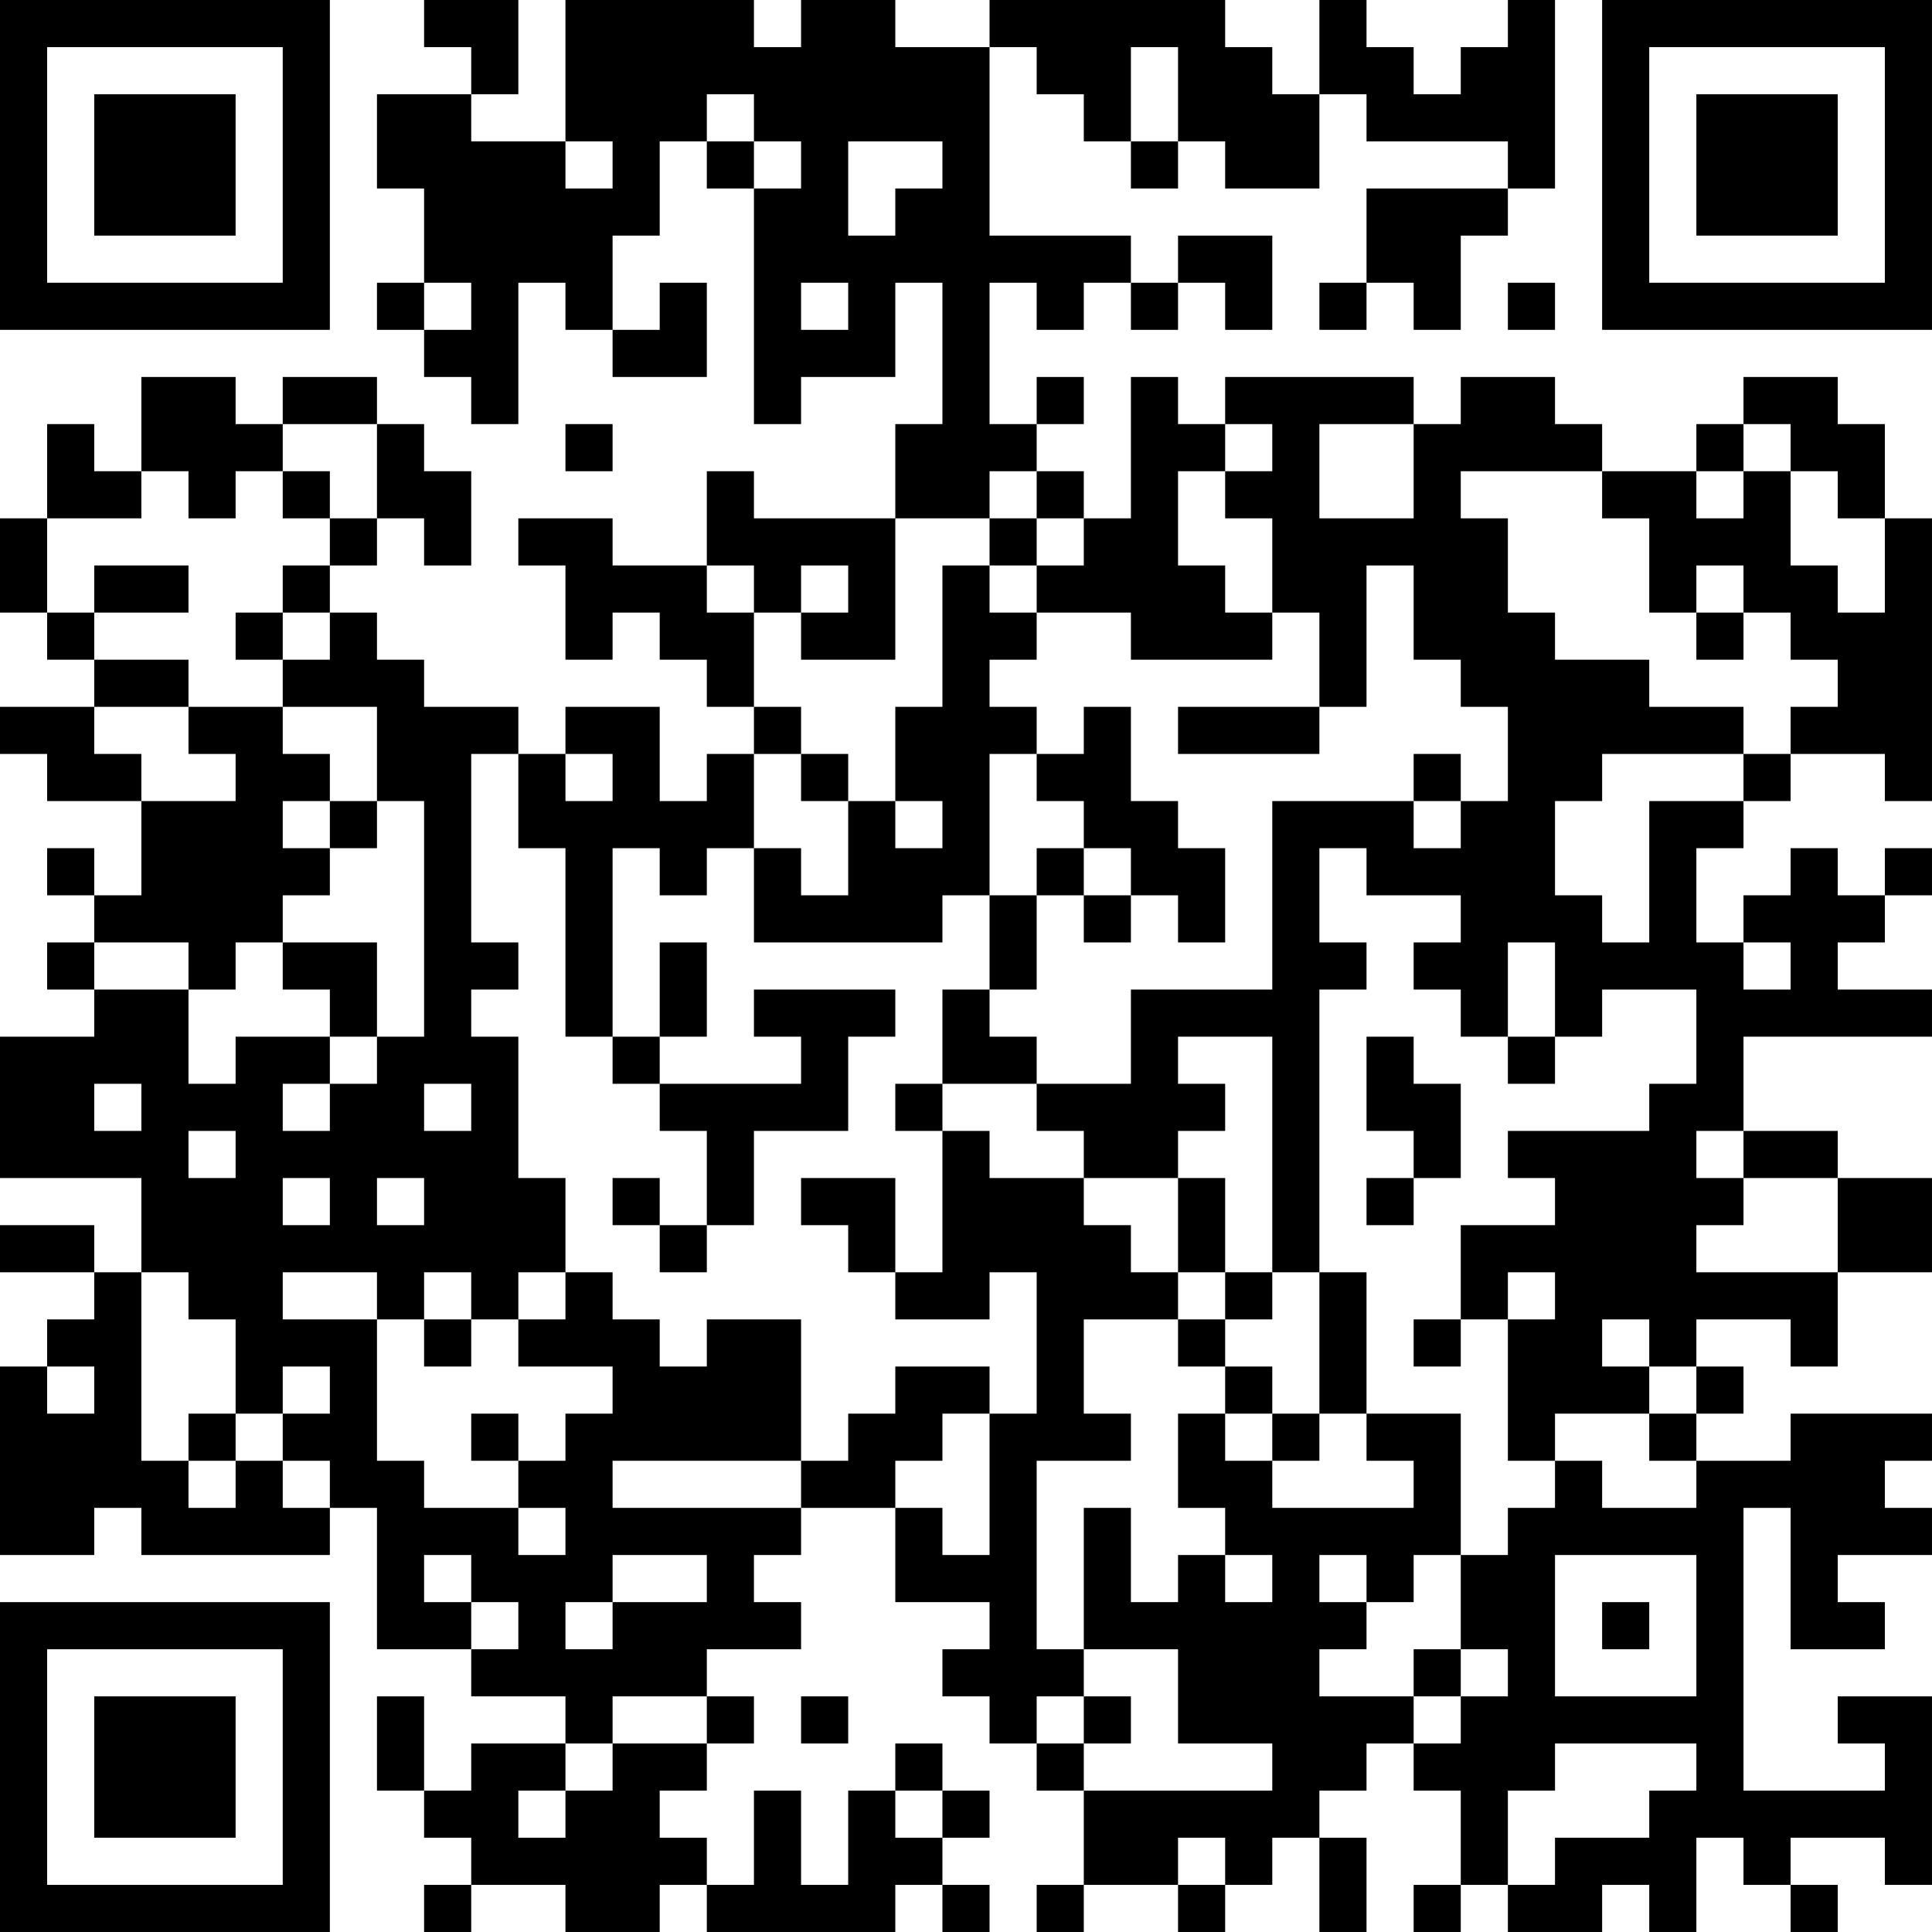 <?xml version="1.0" encoding="UTF-8"?>
<svg xmlns="http://www.w3.org/2000/svg" version="1.1" width="200" height="200" viewBox="0 0 200 200"><rect x="0" y="0" width="200" height="200" fill="#ffffff"/><g transform="scale(4.878)"><g transform="translate(0,0)"><path fill-rule="evenodd" d="M9 0L9 1L10 1L10 2L8 2L8 4L9 4L9 6L8 6L8 7L9 7L9 8L10 8L10 9L11 9L11 6L12 6L12 7L13 7L13 8L15 8L15 6L14 6L14 7L13 7L13 5L14 5L14 3L15 3L15 4L16 4L16 9L17 9L17 8L19 8L19 6L20 6L20 9L19 9L19 11L16 11L16 10L15 10L15 12L13 12L13 11L11 11L11 12L12 12L12 14L13 14L13 13L14 13L14 14L15 14L15 15L16 15L16 16L15 16L15 17L14 17L14 15L12 15L12 16L11 16L11 15L9 15L9 14L8 14L8 13L7 13L7 12L8 12L8 11L9 11L9 12L10 12L10 10L9 10L9 9L8 9L8 8L6 8L6 9L5 9L5 8L3 8L3 10L2 10L2 9L1 9L1 11L0 11L0 13L1 13L1 14L2 14L2 15L0 15L0 16L1 16L1 17L3 17L3 19L2 19L2 18L1 18L1 19L2 19L2 20L1 20L1 21L2 21L2 22L0 22L0 25L3 25L3 27L2 27L2 26L0 26L0 27L2 27L2 28L1 28L1 29L0 29L0 33L2 33L2 32L3 32L3 33L7 33L7 32L8 32L8 35L10 35L10 36L12 36L12 37L10 37L10 38L9 38L9 36L8 36L8 38L9 38L9 39L10 39L10 40L9 40L9 41L10 41L10 40L12 40L12 41L14 41L14 40L15 40L15 41L19 41L19 40L20 40L20 41L21 41L21 40L20 40L20 39L21 39L21 38L20 38L20 37L19 37L19 38L18 38L18 40L17 40L17 38L16 38L16 40L15 40L15 39L14 39L14 38L15 38L15 37L16 37L16 36L15 36L15 35L17 35L17 34L16 34L16 33L17 33L17 32L19 32L19 34L21 34L21 35L20 35L20 36L21 36L21 37L22 37L22 38L23 38L23 40L22 40L22 41L23 41L23 40L25 40L25 41L26 41L26 40L27 40L27 39L28 39L28 41L29 41L29 39L28 39L28 38L29 38L29 37L30 37L30 38L31 38L31 40L30 40L30 41L31 41L31 40L32 40L32 41L34 41L34 40L35 40L35 41L36 41L36 39L37 39L37 40L38 40L38 41L39 41L39 40L38 40L38 39L40 39L40 40L41 40L41 36L39 36L39 37L40 37L40 38L37 38L37 32L38 32L38 35L40 35L40 34L39 34L39 33L41 33L41 32L40 32L40 31L41 31L41 30L38 30L38 31L36 31L36 30L37 30L37 29L36 29L36 28L38 28L38 29L39 29L39 27L41 27L41 25L39 25L39 24L37 24L37 22L41 22L41 21L39 21L39 20L40 20L40 19L41 19L41 18L40 18L40 19L39 19L39 18L38 18L38 19L37 19L37 20L36 20L36 18L37 18L37 17L38 17L38 16L40 16L40 17L41 17L41 11L40 11L40 9L39 9L39 8L37 8L37 9L36 9L36 10L34 10L34 9L33 9L33 8L31 8L31 9L30 9L30 8L26 8L26 9L25 9L25 8L24 8L24 11L23 11L23 10L22 10L22 9L23 9L23 8L22 8L22 9L21 9L21 6L22 6L22 7L23 7L23 6L24 6L24 7L25 7L25 6L26 6L26 7L27 7L27 5L25 5L25 6L24 6L24 5L21 5L21 1L22 1L22 2L23 2L23 3L24 3L24 4L25 4L25 3L26 3L26 4L28 4L28 2L29 2L29 3L32 3L32 4L29 4L29 6L28 6L28 7L29 7L29 6L30 6L30 7L31 7L31 5L32 5L32 4L33 4L33 0L32 0L32 1L31 1L31 2L30 2L30 1L29 1L29 0L28 0L28 2L27 2L27 1L26 1L26 0L21 0L21 1L19 1L19 0L17 0L17 1L16 1L16 0L12 0L12 3L10 3L10 2L11 2L11 0ZM24 1L24 3L25 3L25 1ZM15 2L15 3L16 3L16 4L17 4L17 3L16 3L16 2ZM12 3L12 4L13 4L13 3ZM18 3L18 5L19 5L19 4L20 4L20 3ZM9 6L9 7L10 7L10 6ZM17 6L17 7L18 7L18 6ZM32 6L32 7L33 7L33 6ZM6 9L6 10L5 10L5 11L4 11L4 10L3 10L3 11L1 11L1 13L2 13L2 14L4 14L4 15L2 15L2 16L3 16L3 17L5 17L5 16L4 16L4 15L6 15L6 16L7 16L7 17L6 17L6 18L7 18L7 19L6 19L6 20L5 20L5 21L4 21L4 20L2 20L2 21L4 21L4 23L5 23L5 22L7 22L7 23L6 23L6 24L7 24L7 23L8 23L8 22L9 22L9 17L8 17L8 15L6 15L6 14L7 14L7 13L6 13L6 12L7 12L7 11L8 11L8 9ZM12 9L12 10L13 10L13 9ZM26 9L26 10L25 10L25 12L26 12L26 13L27 13L27 14L24 14L24 13L22 13L22 12L23 12L23 11L22 11L22 10L21 10L21 11L19 11L19 14L17 14L17 13L18 13L18 12L17 12L17 13L16 13L16 12L15 12L15 13L16 13L16 15L17 15L17 16L16 16L16 18L15 18L15 19L14 19L14 18L13 18L13 22L12 22L12 18L11 18L11 16L10 16L10 20L11 20L11 21L10 21L10 22L11 22L11 25L12 25L12 27L11 27L11 28L10 28L10 27L9 27L9 28L8 28L8 27L6 27L6 28L8 28L8 31L9 31L9 32L11 32L11 33L12 33L12 32L11 32L11 31L12 31L12 30L13 30L13 29L11 29L11 28L12 28L12 27L13 27L13 28L14 28L14 29L15 29L15 28L17 28L17 31L13 31L13 32L17 32L17 31L18 31L18 30L19 30L19 29L21 29L21 30L20 30L20 31L19 31L19 32L20 32L20 33L21 33L21 30L22 30L22 27L21 27L21 28L19 28L19 27L20 27L20 24L21 24L21 25L23 25L23 26L24 26L24 27L25 27L25 28L23 28L23 30L24 30L24 31L22 31L22 35L23 35L23 36L22 36L22 37L23 37L23 38L27 38L27 37L25 37L25 35L23 35L23 32L24 32L24 34L25 34L25 33L26 33L26 34L27 34L27 33L26 33L26 32L25 32L25 30L26 30L26 31L27 31L27 32L30 32L30 31L29 31L29 30L31 30L31 33L30 33L30 34L29 34L29 33L28 33L28 34L29 34L29 35L28 35L28 36L30 36L30 37L31 37L31 36L32 36L32 35L31 35L31 33L32 33L32 32L33 32L33 31L34 31L34 32L36 32L36 31L35 31L35 30L36 30L36 29L35 29L35 28L34 28L34 29L35 29L35 30L33 30L33 31L32 31L32 28L33 28L33 27L32 27L32 28L31 28L31 26L33 26L33 25L32 25L32 24L35 24L35 23L36 23L36 21L34 21L34 22L33 22L33 20L32 20L32 22L31 22L31 21L30 21L30 20L31 20L31 19L29 19L29 18L28 18L28 20L29 20L29 21L28 21L28 27L27 27L27 22L25 22L25 23L26 23L26 24L25 24L25 25L23 25L23 24L22 24L22 23L24 23L24 21L27 21L27 17L30 17L30 18L31 18L31 17L32 17L32 15L31 15L31 14L30 14L30 12L29 12L29 15L28 15L28 13L27 13L27 11L26 11L26 10L27 10L27 9ZM28 9L28 11L30 11L30 9ZM37 9L37 10L36 10L36 11L37 11L37 10L38 10L38 12L39 12L39 13L40 13L40 11L39 11L39 10L38 10L38 9ZM6 10L6 11L7 11L7 10ZM31 10L31 11L32 11L32 13L33 13L33 14L35 14L35 15L37 15L37 16L34 16L34 17L33 17L33 19L34 19L34 20L35 20L35 17L37 17L37 16L38 16L38 15L39 15L39 14L38 14L38 13L37 13L37 12L36 12L36 13L35 13L35 11L34 11L34 10ZM21 11L21 12L20 12L20 15L19 15L19 17L18 17L18 16L17 16L17 17L18 17L18 19L17 19L17 18L16 18L16 20L20 20L20 19L21 19L21 21L20 21L20 23L19 23L19 24L20 24L20 23L22 23L22 22L21 22L21 21L22 21L22 19L23 19L23 20L24 20L24 19L25 19L25 20L26 20L26 18L25 18L25 17L24 17L24 15L23 15L23 16L22 16L22 15L21 15L21 14L22 14L22 13L21 13L21 12L22 12L22 11ZM2 12L2 13L4 13L4 12ZM5 13L5 14L6 14L6 13ZM36 13L36 14L37 14L37 13ZM25 15L25 16L28 16L28 15ZM12 16L12 17L13 17L13 16ZM21 16L21 19L22 19L22 18L23 18L23 19L24 19L24 18L23 18L23 17L22 17L22 16ZM30 16L30 17L31 17L31 16ZM7 17L7 18L8 18L8 17ZM19 17L19 18L20 18L20 17ZM6 20L6 21L7 21L7 22L8 22L8 20ZM14 20L14 22L13 22L13 23L14 23L14 24L15 24L15 26L14 26L14 25L13 25L13 26L14 26L14 27L15 27L15 26L16 26L16 24L18 24L18 22L19 22L19 21L16 21L16 22L17 22L17 23L14 23L14 22L15 22L15 20ZM37 20L37 21L38 21L38 20ZM29 22L29 24L30 24L30 25L29 25L29 26L30 26L30 25L31 25L31 23L30 23L30 22ZM32 22L32 23L33 23L33 22ZM2 23L2 24L3 24L3 23ZM9 23L9 24L10 24L10 23ZM4 24L4 25L5 25L5 24ZM36 24L36 25L37 25L37 26L36 26L36 27L39 27L39 25L37 25L37 24ZM6 25L6 26L7 26L7 25ZM8 25L8 26L9 26L9 25ZM17 25L17 26L18 26L18 27L19 27L19 25ZM25 25L25 27L26 27L26 28L25 28L25 29L26 29L26 30L27 30L27 31L28 31L28 30L29 30L29 27L28 27L28 30L27 30L27 29L26 29L26 28L27 28L27 27L26 27L26 25ZM3 27L3 31L4 31L4 32L5 32L5 31L6 31L6 32L7 32L7 31L6 31L6 30L7 30L7 29L6 29L6 30L5 30L5 28L4 28L4 27ZM9 28L9 29L10 29L10 28ZM30 28L30 29L31 29L31 28ZM1 29L1 30L2 30L2 29ZM4 30L4 31L5 31L5 30ZM10 30L10 31L11 31L11 30ZM9 33L9 34L10 34L10 35L11 35L11 34L10 34L10 33ZM13 33L13 34L12 34L12 35L13 35L13 34L15 34L15 33ZM33 33L33 36L36 36L36 33ZM34 34L34 35L35 35L35 34ZM30 35L30 36L31 36L31 35ZM13 36L13 37L12 37L12 38L11 38L11 39L12 39L12 38L13 38L13 37L15 37L15 36ZM17 36L17 37L18 37L18 36ZM23 36L23 37L24 37L24 36ZM33 37L33 38L32 38L32 40L33 40L33 39L35 39L35 38L36 38L36 37ZM19 38L19 39L20 39L20 38ZM25 39L25 40L26 40L26 39ZM0 0L0 7L7 7L7 0ZM1 1L1 6L6 6L6 1ZM2 2L2 5L5 5L5 2ZM34 0L34 7L41 7L41 0ZM35 1L35 6L40 6L40 1ZM36 2L36 5L39 5L39 2ZM0 34L0 41L7 41L7 34ZM1 35L1 40L6 40L6 35ZM2 36L2 39L5 39L5 36Z" fill="#000000"/></g></g></svg>
